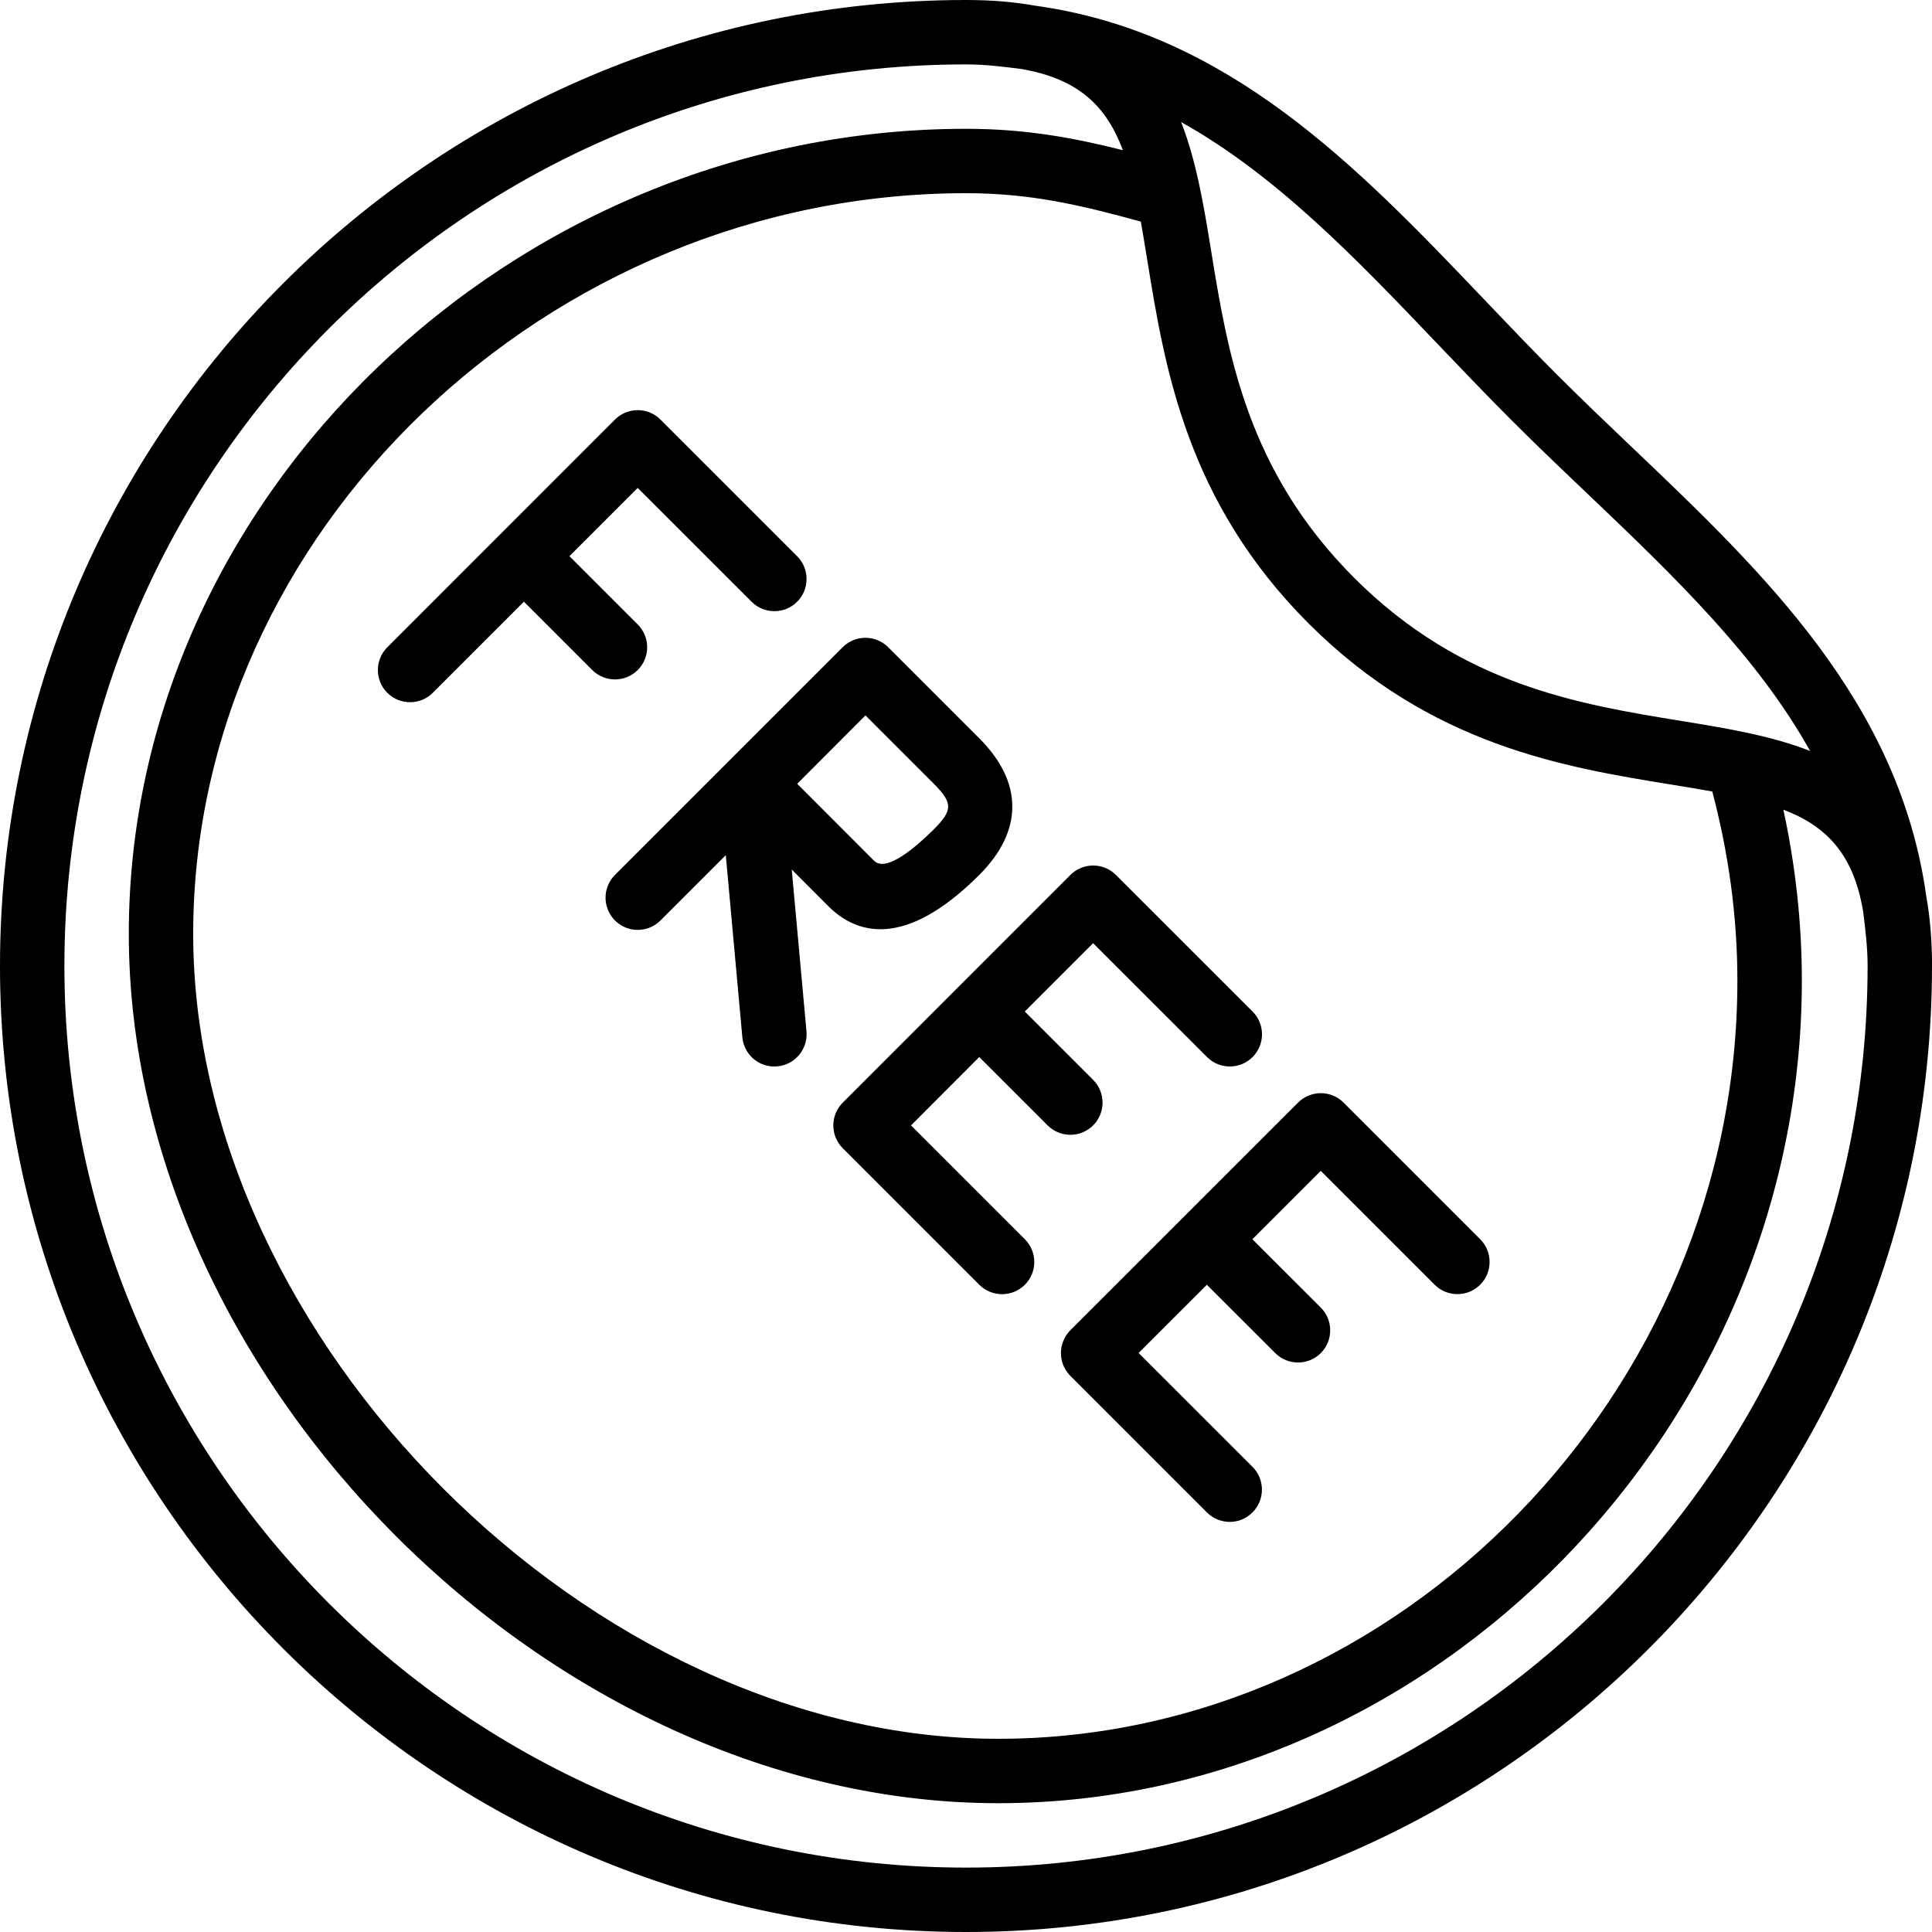 <?xml version="1.0" encoding="iso-8859-1"?>
<!-- Generator: Adobe Illustrator 19.0.0, SVG Export Plug-In . SVG Version: 6.00 Build 0)  -->
<svg version="1.1" id="Layer_1" xmlns="http://www.w3.org/2000/svg" xmlns:xlink="http://www.w3.org/1999/xlink" x="0px" y="0px"
	 viewBox="0 0 30 30" style="enable-background:new 0 0 30 30;" xml:space="preserve">
<g>
	<g>
		<path d="M9.903,10.404c0.195-0.195,0.195-0.512,0-0.707L8.842,8.636l1.06-1.06l1.769,1.768c0.195,0.195,0.512,0.195,0.707,0
			s0.195-0.512,0-0.707l-2.122-2.122c-0.195-0.195-0.512-0.195-0.707,0l-3.535,3.536c-0.195,0.195-0.195,0.512,0,0.707
			c0.098,0.097,0.226,0.146,0.354,0.146s0.256-0.049,0.352-0.146l1.415-1.415l1.061,1.061c0.098,0.097,0.226,0.146,0.354,0.146
			C9.678,10.55,9.806,10.501,9.903,10.404z M16.474,21.01c0,0.133,0.052,0.26,0.146,0.354l2.122,2.122
			c0.098,0.097,0.226,0.146,0.354,0.146c0.128,0,0.256-0.049,0.353-0.148c0.195-0.195,0.195-0.512,0-0.707l-1.769-1.768l1.06-1.059
			l1.062,1.061c0.098,0.097,0.226,0.146,0.354,0.146s0.256-0.049,0.353-0.146c0.195-0.195,0.195-0.512,0-0.707l-1.062-1.061
			l1.062-1.062l1.768,1.768c0.195,0.195,0.512,0.195,0.707,0s0.195-0.512,0-0.707l-2.121-2.121c-0.195-0.195-0.512-0.195-0.707,0
			l-3.536,3.535C16.528,20.75,16.474,20.877,16.474,21.01z M29.912,13.923c-0.415-3-2.503-5.01-4.545-6.953
			c-0.398-0.379-0.797-0.76-1.188-1.15c-0.391-0.392-0.774-0.793-1.154-1.192c-1.944-2.039-3.955-4.127-6.952-4.54
			C15.756,0.031,15.401,0,15,0C6.729,0,0,6.729,0,15s6.729,15,15,15c8.268,0,14.995-6.725,15-14.992
			c0-0.002,0.001-0.004,0.001-0.007C30,14.597,29.969,14.24,29.912,13.923z M22.301,5.318c0.387,0.405,0.775,0.812,1.172,1.209
			c0.396,0.396,0.802,0.783,1.206,1.167c1.332,1.269,2.61,2.5,3.428,3.967c-0.598-0.235-1.284-0.35-1.986-0.464
			c-1.606-0.261-3.425-0.556-5.093-2.224c-1.668-1.669-1.964-3.488-2.224-5.093c-0.114-0.702-0.229-1.388-0.464-1.985
			C19.803,2.712,21.033,3.988,22.301,5.318z M17.815,4.04c0.271,1.668,0.607,3.743,2.504,5.64c1.897,1.897,3.972,2.233,5.64,2.504
			c0.222,0.036,0.43,0.07,0.629,0.106c0.253,0.955,0.39,1.94,0.39,2.938C26.979,21.609,21.721,27,15.5,27C9.191,27,3,20.809,3,14.5
			C3,8.267,8.495,3,15,3c1.002,0,1.775,0.183,2.715,0.441C17.748,3.632,17.781,3.828,17.815,4.04z M15,29C7.28,29,1,22.72,1,15
			C1,7.28,7.28,1,15,1c0.3,0,0.579,0.036,0.859,0.071c0.897,0.155,1.324,0.585,1.577,1.261C16.658,2.136,15.912,2,15,2
			C7.953,2,2,7.724,2,14.5C2,21.439,8.561,28,15.5,28c6.764,0,12.479-5.849,12.479-12.772c0-0.897-0.099-1.787-0.287-2.656
			c0.663,0.254,1.084,0.682,1.237,1.569C28.964,14.421,29,14.701,29,15C29,22.72,22.72,29,15,29z M13.085,10.05l-3.536,3.536
			c-0.195,0.195-0.195,0.512,0,0.707c0.195,0.195,0.512,0.195,0.707,0l1.014-1.014l0.257,2.827c0.023,0.26,0.242,0.455,0.497,0.455
			c0.016,0,0.032-0.001,0.046-0.003c0.275-0.024,0.478-0.268,0.453-0.543l-0.229-2.513l0.57,0.571
			c0.424,0.422,1.172,0.682,2.342-0.487c0.684-0.684,0.684-1.438,0-2.122l-1.414-1.414C13.596,9.855,13.28,9.855,13.085,10.05z
			 M14.5,12.878c-0.264,0.263-0.738,0.679-0.928,0.487l-1.193-1.194l1.06-1.062L14.5,12.17C14.797,12.468,14.797,12.581,14.5,12.878
			z M14.853,15.354c0,0-0.001,0.001-0.001,0.001l-1.766,1.767c-0.195,0.195-0.195,0.512,0,0.707l2.121,2.121
			c0.098,0.097,0.226,0.146,0.354,0.146c0.127,0,0.255-0.049,0.353-0.146c0.195-0.195,0.195-0.512,0-0.707l-1.768-1.768l1.06-1.061
			l1.061,1.061c0.098,0.097,0.226,0.146,0.354,0.146s0.256-0.049,0.353-0.146c0.195-0.195,0.195-0.512,0-0.707l-1.061-1.061
			l1.061-1.061l1.769,1.768c0.195,0.195,0.512,0.195,0.707,0s0.195-0.512,0-0.707l-2.122-2.121c-0.195-0.195-0.512-0.195-0.707,0
			l-1.767,1.767C14.854,15.353,14.853,15.354,14.853,15.354z"/>
	</g>
</g>
</svg>
